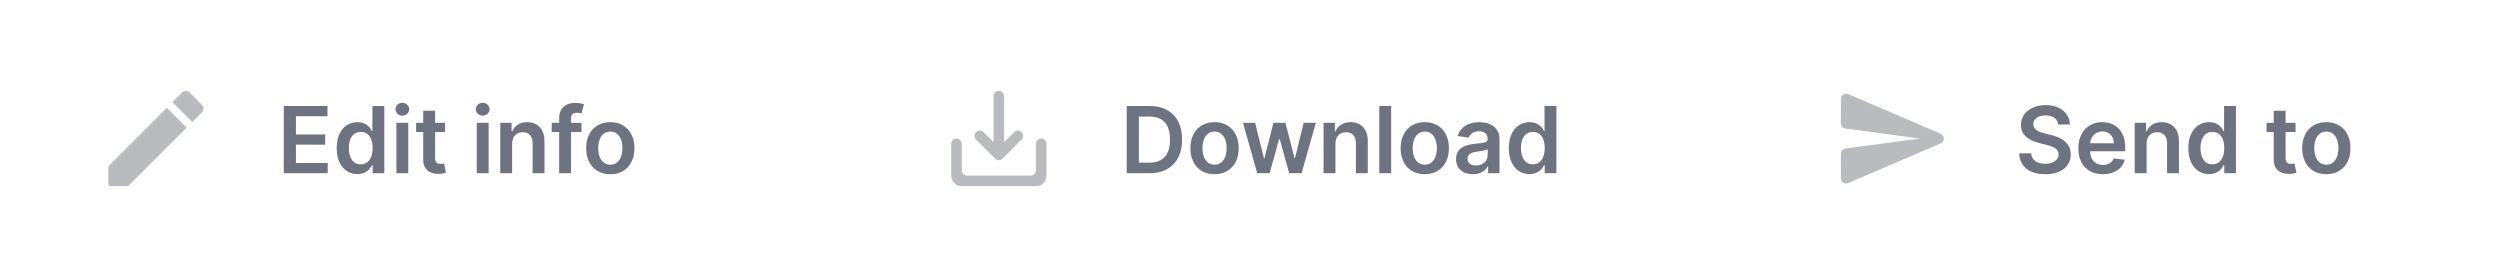 <svg width="433" height="48" viewBox="0 0 433 48" fill="none" xmlns="http://www.w3.org/2000/svg">
<g filter="url(#filter0_d_789_80)">
<g filter="url(#filter1_d_789_80)">
<path fill-rule="evenodd" clip-rule="evenodd" d="M4 9C4 5.686 6.686 3 10 3H128C131.314 3 134 5.686 134 9V37C134 40.314 131.314 43 128 43H10C6.686 43 4 40.314 4 37V9Z" fill="white"/>
</g>
<g opacity="0.8">
<path fill-rule="evenodd" clip-rule="evenodd" d="M18.75 28.005V30.792C18.75 31.048 18.952 31.25 19.208 31.25H21.995C22.114 31.25 22.233 31.204 22.316 31.113L32.326 21.112L28.888 17.674L18.887 27.675C18.796 27.767 18.75 27.877 18.75 28.005ZM34.984 18.453C35.342 18.096 35.342 17.518 34.984 17.161L32.839 15.016C32.482 14.658 31.904 14.658 31.547 15.016L29.869 16.693L33.307 20.131L34.984 18.453Z" fill="#A7AAAE"/>
</g>
<path d="M49.148 29H56.761V27.233H51.256V24.057H56.324V22.29H51.256V19.131H56.716V17.364H49.148V29ZM61.914 29.153C63.414 29.153 64.09 28.261 64.414 27.625H64.539V29H66.562V17.364H64.499V21.716H64.414C64.102 21.085 63.46 20.159 61.92 20.159C59.903 20.159 58.318 21.739 58.318 24.648C58.318 27.523 59.857 29.153 61.914 29.153ZM62.488 27.466C61.13 27.466 60.414 26.273 60.414 24.636C60.414 23.011 61.119 21.847 62.488 21.847C63.812 21.847 64.539 22.943 64.539 24.636C64.539 26.329 63.801 27.466 62.488 27.466ZM68.654 29H70.71V20.273H68.654V29ZM69.688 19.034C70.341 19.034 70.875 18.534 70.875 17.921C70.875 17.301 70.341 16.801 69.688 16.801C69.029 16.801 68.495 17.301 68.495 17.921C68.495 18.534 69.029 19.034 69.688 19.034ZM77.084 20.273H75.362V18.182H73.305V20.273H72.067V21.864H73.305V26.716C73.294 28.358 74.487 29.165 76.032 29.119C76.618 29.102 77.021 28.989 77.243 28.915L76.896 27.307C76.782 27.335 76.549 27.386 76.294 27.386C75.777 27.386 75.362 27.204 75.362 26.375V21.864H77.084V20.273ZM82.572 29H84.629V20.273H82.572V29ZM83.606 19.034C84.26 19.034 84.794 18.534 84.794 17.921C84.794 17.301 84.26 16.801 83.606 16.801C82.947 16.801 82.413 17.301 82.413 17.921C82.413 18.534 82.947 19.034 83.606 19.034ZM88.701 23.886C88.701 22.625 89.463 21.898 90.548 21.898C91.61 21.898 92.247 22.597 92.247 23.761V29H94.303V23.443C94.309 21.352 93.116 20.159 91.315 20.159C90.008 20.159 89.11 20.784 88.713 21.756H88.61V20.273H86.644V29H88.701V23.886ZM100.715 20.273H98.902V19.585C98.902 18.903 99.186 18.523 99.953 18.523C100.277 18.523 100.55 18.597 100.72 18.648L101.135 17.057C100.868 16.966 100.283 16.818 99.573 16.818C98.056 16.818 96.846 17.688 96.846 19.449V20.273H95.556V21.864H96.846V29H98.902V21.864H100.715V20.273ZM105.704 29.171C108.261 29.171 109.886 27.369 109.886 24.671C109.886 21.966 108.261 20.159 105.704 20.159C103.147 20.159 101.522 21.966 101.522 24.671C101.522 27.369 103.147 29.171 105.704 29.171ZM105.716 27.523C104.301 27.523 103.608 26.261 103.608 24.665C103.608 23.068 104.301 21.79 105.716 21.79C107.108 21.79 107.801 23.068 107.801 24.665C107.801 26.261 107.108 27.523 105.716 27.523Z" fill="#6E7381"/>
</g>
<g filter="url(#filter2_d_789_80)">
<g filter="url(#filter3_d_789_80)">
<path fill-rule="evenodd" clip-rule="evenodd" d="M150 9C150 5.686 152.686 3 156 3H286C289.314 3 292 5.686 292 9V37C292 40.314 289.314 43 286 43H156C152.686 43 150 40.314 150 37V9Z" fill="white"/>
</g>
<g opacity="0.8">
<path fill-rule="evenodd" clip-rule="evenodd" d="M179.417 23.917V28.5C179.417 29.004 179.004 29.417 178.5 29.417H167.5C166.996 29.417 166.583 29.004 166.583 28.5V23.917C166.583 23.413 166.171 23 165.667 23C165.162 23 164.75 23.413 164.75 23.917V29.417C164.75 30.425 165.575 31.25 166.583 31.25H179.417C180.425 31.25 181.25 30.425 181.25 29.417V23.917C181.25 23.413 180.837 23 180.333 23C179.829 23 179.417 23.413 179.417 23.917ZM173.917 23.614L175.64 21.891C175.997 21.533 176.575 21.533 176.932 21.891C177.29 22.248 177.29 22.826 176.932 23.183L173.642 26.474C173.284 26.832 172.707 26.832 172.349 26.474L169.058 23.183C168.701 22.826 168.701 22.248 169.058 21.891C169.416 21.533 169.993 21.533 170.351 21.891L172.083 23.614V15.667C172.083 15.162 172.496 14.75 173 14.75C173.504 14.75 173.917 15.162 173.917 15.667V23.614Z" fill="#A7AAAE"/>
</g>
<path d="M199.091 29C202.636 29 204.739 26.807 204.739 23.171C204.739 19.546 202.636 17.364 199.17 17.364H195.148V29H199.091ZM197.256 27.176V19.188H199.051C201.415 19.188 202.648 20.506 202.648 23.171C202.648 25.847 201.415 27.176 198.989 27.176H197.256ZM210.357 29.171C212.914 29.171 214.539 27.369 214.539 24.671C214.539 21.966 212.914 20.159 210.357 20.159C207.801 20.159 206.176 21.966 206.176 24.671C206.176 27.369 207.801 29.171 210.357 29.171ZM210.369 27.523C208.954 27.523 208.261 26.261 208.261 24.665C208.261 23.068 208.954 21.79 210.369 21.79C211.761 21.79 212.454 23.068 212.454 24.665C212.454 26.261 211.761 27.523 210.369 27.523ZM217.752 29H219.899L221.536 23.102H221.655L223.291 29H225.434L227.905 20.273H225.803L224.291 26.375H224.206L222.638 20.273H220.564L218.996 26.409H218.916L217.382 20.273H215.286L217.752 29ZM231.298 23.886C231.298 22.625 232.059 21.898 233.145 21.898C234.207 21.898 234.843 22.597 234.843 23.761V29H236.9V23.443C236.906 21.352 235.713 20.159 233.912 20.159C232.605 20.159 231.707 20.784 231.309 21.756H231.207V20.273H229.241V29H231.298V23.886ZM240.948 17.364H238.891V29H240.948V17.364ZM246.77 29.171C249.327 29.171 250.952 27.369 250.952 24.671C250.952 21.966 249.327 20.159 246.77 20.159C244.213 20.159 242.588 21.966 242.588 24.671C242.588 27.369 244.213 29.171 246.77 29.171ZM246.781 27.523C245.366 27.523 244.673 26.261 244.673 24.665C244.673 23.068 245.366 21.79 246.781 21.79C248.173 21.79 248.866 23.068 248.866 24.665C248.866 26.261 248.173 27.523 246.781 27.523ZM255.109 29.176C256.478 29.176 257.296 28.534 257.671 27.801H257.739V29H259.717V23.159C259.717 20.852 257.836 20.159 256.171 20.159C254.336 20.159 252.927 20.977 252.472 22.568L254.393 22.841C254.597 22.244 255.177 21.733 256.183 21.733C257.137 21.733 257.66 22.222 257.66 23.079V23.114C257.66 23.704 257.041 23.733 255.501 23.898C253.808 24.079 252.188 24.585 252.188 26.551C252.188 28.267 253.444 29.176 255.109 29.176ZM255.643 27.665C254.785 27.665 254.171 27.273 254.171 26.517C254.171 25.727 254.859 25.398 255.779 25.267C256.319 25.193 257.399 25.057 257.666 24.841V25.869C257.666 26.841 256.882 27.665 255.643 27.665ZM264.924 29.153C266.424 29.153 267.1 28.261 267.424 27.625H267.549V29H269.571V17.364H267.509V21.716H267.424C267.111 21.085 266.469 20.159 264.929 20.159C262.912 20.159 261.327 21.739 261.327 24.648C261.327 27.523 262.867 29.153 264.924 29.153ZM265.497 27.466C264.139 27.466 263.424 26.273 263.424 24.636C263.424 23.011 264.128 21.847 265.497 21.847C266.821 21.847 267.549 22.943 267.549 24.636C267.549 26.329 266.81 27.466 265.497 27.466Z" fill="#6E7381"/>
</g>
<g filter="url(#filter4_d_789_80)">
<g filter="url(#filter5_d_789_80)">
<path fill-rule="evenodd" clip-rule="evenodd" d="M305 9C305 5.686 307.686 3 311 3H423C426.314 3 429 5.686 429 9V37C429 40.314 426.314 43 423 43H311C307.686 43 305 40.314 305 37V9Z" fill="white"/>
</g>
<g opacity="0.8">
<path fill-rule="evenodd" clip-rule="evenodd" d="M320.117 30.7L336.113 23.843C336.856 23.523 336.856 22.477 336.113 22.157L320.117 15.3C319.512 15.034 318.843 15.483 318.843 16.134L318.834 20.36C318.834 20.818 319.173 21.212 319.631 21.267L332.584 23L319.631 24.723C319.173 24.788 318.834 25.182 318.834 25.64L318.843 29.866C318.843 30.517 319.512 30.966 320.117 30.7Z" fill="#A7AAAE"/>
</g>
<path d="M356.472 20.562H358.5C358.46 18.597 356.784 17.204 354.307 17.204C351.864 17.204 350.028 18.579 350.034 20.636C350.034 22.307 351.222 23.267 353.136 23.761L354.46 24.102C355.716 24.421 356.545 24.812 356.551 25.716C356.545 26.71 355.602 27.375 354.227 27.375C352.909 27.375 351.886 26.784 351.801 25.562H349.727C349.812 27.875 351.534 29.176 354.244 29.176C357.034 29.176 358.653 27.784 358.659 25.733C358.653 23.716 356.989 22.796 355.239 22.381L354.148 22.108C353.193 21.881 352.159 21.477 352.17 20.506C352.176 19.631 352.96 18.989 354.278 18.989C355.534 18.989 356.364 19.574 356.472 20.562ZM364.211 29.171C366.245 29.171 367.643 28.176 368.007 26.659L366.086 26.443C365.808 27.182 365.126 27.568 364.239 27.568C362.91 27.568 362.029 26.693 362.012 25.199H368.092V24.568C368.092 21.506 366.251 20.159 364.103 20.159C361.603 20.159 359.972 21.994 359.972 24.688C359.972 27.426 361.58 29.171 364.211 29.171ZM362.018 23.812C362.08 22.699 362.904 21.761 364.132 21.761C365.313 21.761 366.109 22.625 366.12 23.812H362.018ZM371.789 23.886C371.789 22.625 372.55 21.898 373.635 21.898C374.698 21.898 375.334 22.597 375.334 23.761V29H377.391V23.443C377.397 21.352 376.203 20.159 374.402 20.159C373.095 20.159 372.198 20.784 371.8 21.756H371.698V20.273H369.732V29H371.789V23.886ZM382.62 29.153C384.12 29.153 384.797 28.261 385.12 27.625H385.245V29H387.268V17.364H385.206V21.716H385.12C384.808 21.085 384.166 20.159 382.626 20.159C380.609 20.159 379.024 21.739 379.024 24.648C379.024 27.523 380.564 29.153 382.62 29.153ZM383.194 27.466C381.836 27.466 381.12 26.273 381.12 24.636C381.12 23.011 381.825 21.847 383.194 21.847C384.518 21.847 385.245 22.943 385.245 24.636C385.245 26.329 384.507 27.466 383.194 27.466ZM397.587 20.273H395.865V18.182H393.808V20.273H392.57V21.864H393.808V26.716C393.797 28.358 394.99 29.165 396.536 29.119C397.121 29.102 397.524 28.989 397.746 28.915L397.399 27.307C397.286 27.335 397.053 27.386 396.797 27.386C396.28 27.386 395.865 27.204 395.865 26.375V21.864H397.587V20.273ZM402.92 29.171C405.477 29.171 407.102 27.369 407.102 24.671C407.102 21.966 405.477 20.159 402.92 20.159C400.363 20.159 398.738 21.966 398.738 24.671C398.738 27.369 400.363 29.171 402.92 29.171ZM402.931 27.523C401.516 27.523 400.823 26.261 400.823 24.665C400.823 23.068 401.516 21.79 402.931 21.79C404.323 21.79 405.016 23.068 405.016 24.665C405.016 26.261 404.323 27.523 402.931 27.523Z" fill="#6E7381"/>
</g>
<defs>
<filter id="filter0_d_789_80" x="0" y="0" width="138" height="48" filterUnits="userSpaceOnUse" color-interpolation-filters="sRGB">
<feFlood flood-opacity="0" result="BackgroundImageFix"/>
<feColorMatrix in="SourceAlpha" type="matrix" values="0 0 0 0 0 0 0 0 0 0 0 0 0 0 0 0 0 0 127 0" result="hardAlpha"/>
<feOffset dy="1"/>
<feGaussianBlur stdDeviation="2"/>
<feColorMatrix type="matrix" values="0 0 0 0 0.063 0 0 0 0 0 0 0 0 0 0 0 0 0 0.15 0"/>
<feBlend mode="normal" in2="BackgroundImageFix" result="effect1_dropShadow_789_80"/>
<feBlend mode="normal" in="SourceGraphic" in2="effect1_dropShadow_789_80" result="shape"/>
</filter>
<filter id="filter1_d_789_80" x="2" y="2" width="134" height="44" filterUnits="userSpaceOnUse" color-interpolation-filters="sRGB">
<feFlood flood-opacity="0" result="BackgroundImageFix"/>
<feColorMatrix in="SourceAlpha" type="matrix" values="0 0 0 0 0 0 0 0 0 0 0 0 0 0 0 0 0 0 127 0" result="hardAlpha"/>
<feOffset dy="1"/>
<feGaussianBlur stdDeviation="1"/>
<feColorMatrix type="matrix" values="0 0 0 0 0.221 0 0 0 0 0.221 0 0 0 0 0.221 0 0 0 0.07 0"/>
<feBlend mode="normal" in2="BackgroundImageFix" result="effect1_dropShadow_789_80"/>
<feBlend mode="normal" in="SourceGraphic" in2="effect1_dropShadow_789_80" result="shape"/>
</filter>
<filter id="filter2_d_789_80" x="146" y="0" width="150" height="48" filterUnits="userSpaceOnUse" color-interpolation-filters="sRGB">
<feFlood flood-opacity="0" result="BackgroundImageFix"/>
<feColorMatrix in="SourceAlpha" type="matrix" values="0 0 0 0 0 0 0 0 0 0 0 0 0 0 0 0 0 0 127 0" result="hardAlpha"/>
<feOffset dy="1"/>
<feGaussianBlur stdDeviation="2"/>
<feColorMatrix type="matrix" values="0 0 0 0 0.063 0 0 0 0 0 0 0 0 0 0 0 0 0 0.15 0"/>
<feBlend mode="normal" in2="BackgroundImageFix" result="effect1_dropShadow_789_80"/>
<feBlend mode="normal" in="SourceGraphic" in2="effect1_dropShadow_789_80" result="shape"/>
</filter>
<filter id="filter3_d_789_80" x="148" y="2" width="146" height="44" filterUnits="userSpaceOnUse" color-interpolation-filters="sRGB">
<feFlood flood-opacity="0" result="BackgroundImageFix"/>
<feColorMatrix in="SourceAlpha" type="matrix" values="0 0 0 0 0 0 0 0 0 0 0 0 0 0 0 0 0 0 127 0" result="hardAlpha"/>
<feOffset dy="1"/>
<feGaussianBlur stdDeviation="1"/>
<feColorMatrix type="matrix" values="0 0 0 0 0.221 0 0 0 0 0.221 0 0 0 0 0.221 0 0 0 0.07 0"/>
<feBlend mode="normal" in2="BackgroundImageFix" result="effect1_dropShadow_789_80"/>
<feBlend mode="normal" in="SourceGraphic" in2="effect1_dropShadow_789_80" result="shape"/>
</filter>
<filter id="filter4_d_789_80" x="301" y="0" width="132" height="48" filterUnits="userSpaceOnUse" color-interpolation-filters="sRGB">
<feFlood flood-opacity="0" result="BackgroundImageFix"/>
<feColorMatrix in="SourceAlpha" type="matrix" values="0 0 0 0 0 0 0 0 0 0 0 0 0 0 0 0 0 0 127 0" result="hardAlpha"/>
<feOffset dy="1"/>
<feGaussianBlur stdDeviation="2"/>
<feColorMatrix type="matrix" values="0 0 0 0 0.063 0 0 0 0 0 0 0 0 0 0 0 0 0 0.15 0"/>
<feBlend mode="normal" in2="BackgroundImageFix" result="effect1_dropShadow_789_80"/>
<feBlend mode="normal" in="SourceGraphic" in2="effect1_dropShadow_789_80" result="shape"/>
</filter>
<filter id="filter5_d_789_80" x="303" y="2" width="128" height="44" filterUnits="userSpaceOnUse" color-interpolation-filters="sRGB">
<feFlood flood-opacity="0" result="BackgroundImageFix"/>
<feColorMatrix in="SourceAlpha" type="matrix" values="0 0 0 0 0 0 0 0 0 0 0 0 0 0 0 0 0 0 127 0" result="hardAlpha"/>
<feOffset dy="1"/>
<feGaussianBlur stdDeviation="1"/>
<feColorMatrix type="matrix" values="0 0 0 0 0.221 0 0 0 0 0.221 0 0 0 0 0.221 0 0 0 0.07 0"/>
<feBlend mode="normal" in2="BackgroundImageFix" result="effect1_dropShadow_789_80"/>
<feBlend mode="normal" in="SourceGraphic" in2="effect1_dropShadow_789_80" result="shape"/>
</filter>
</defs>
</svg>

